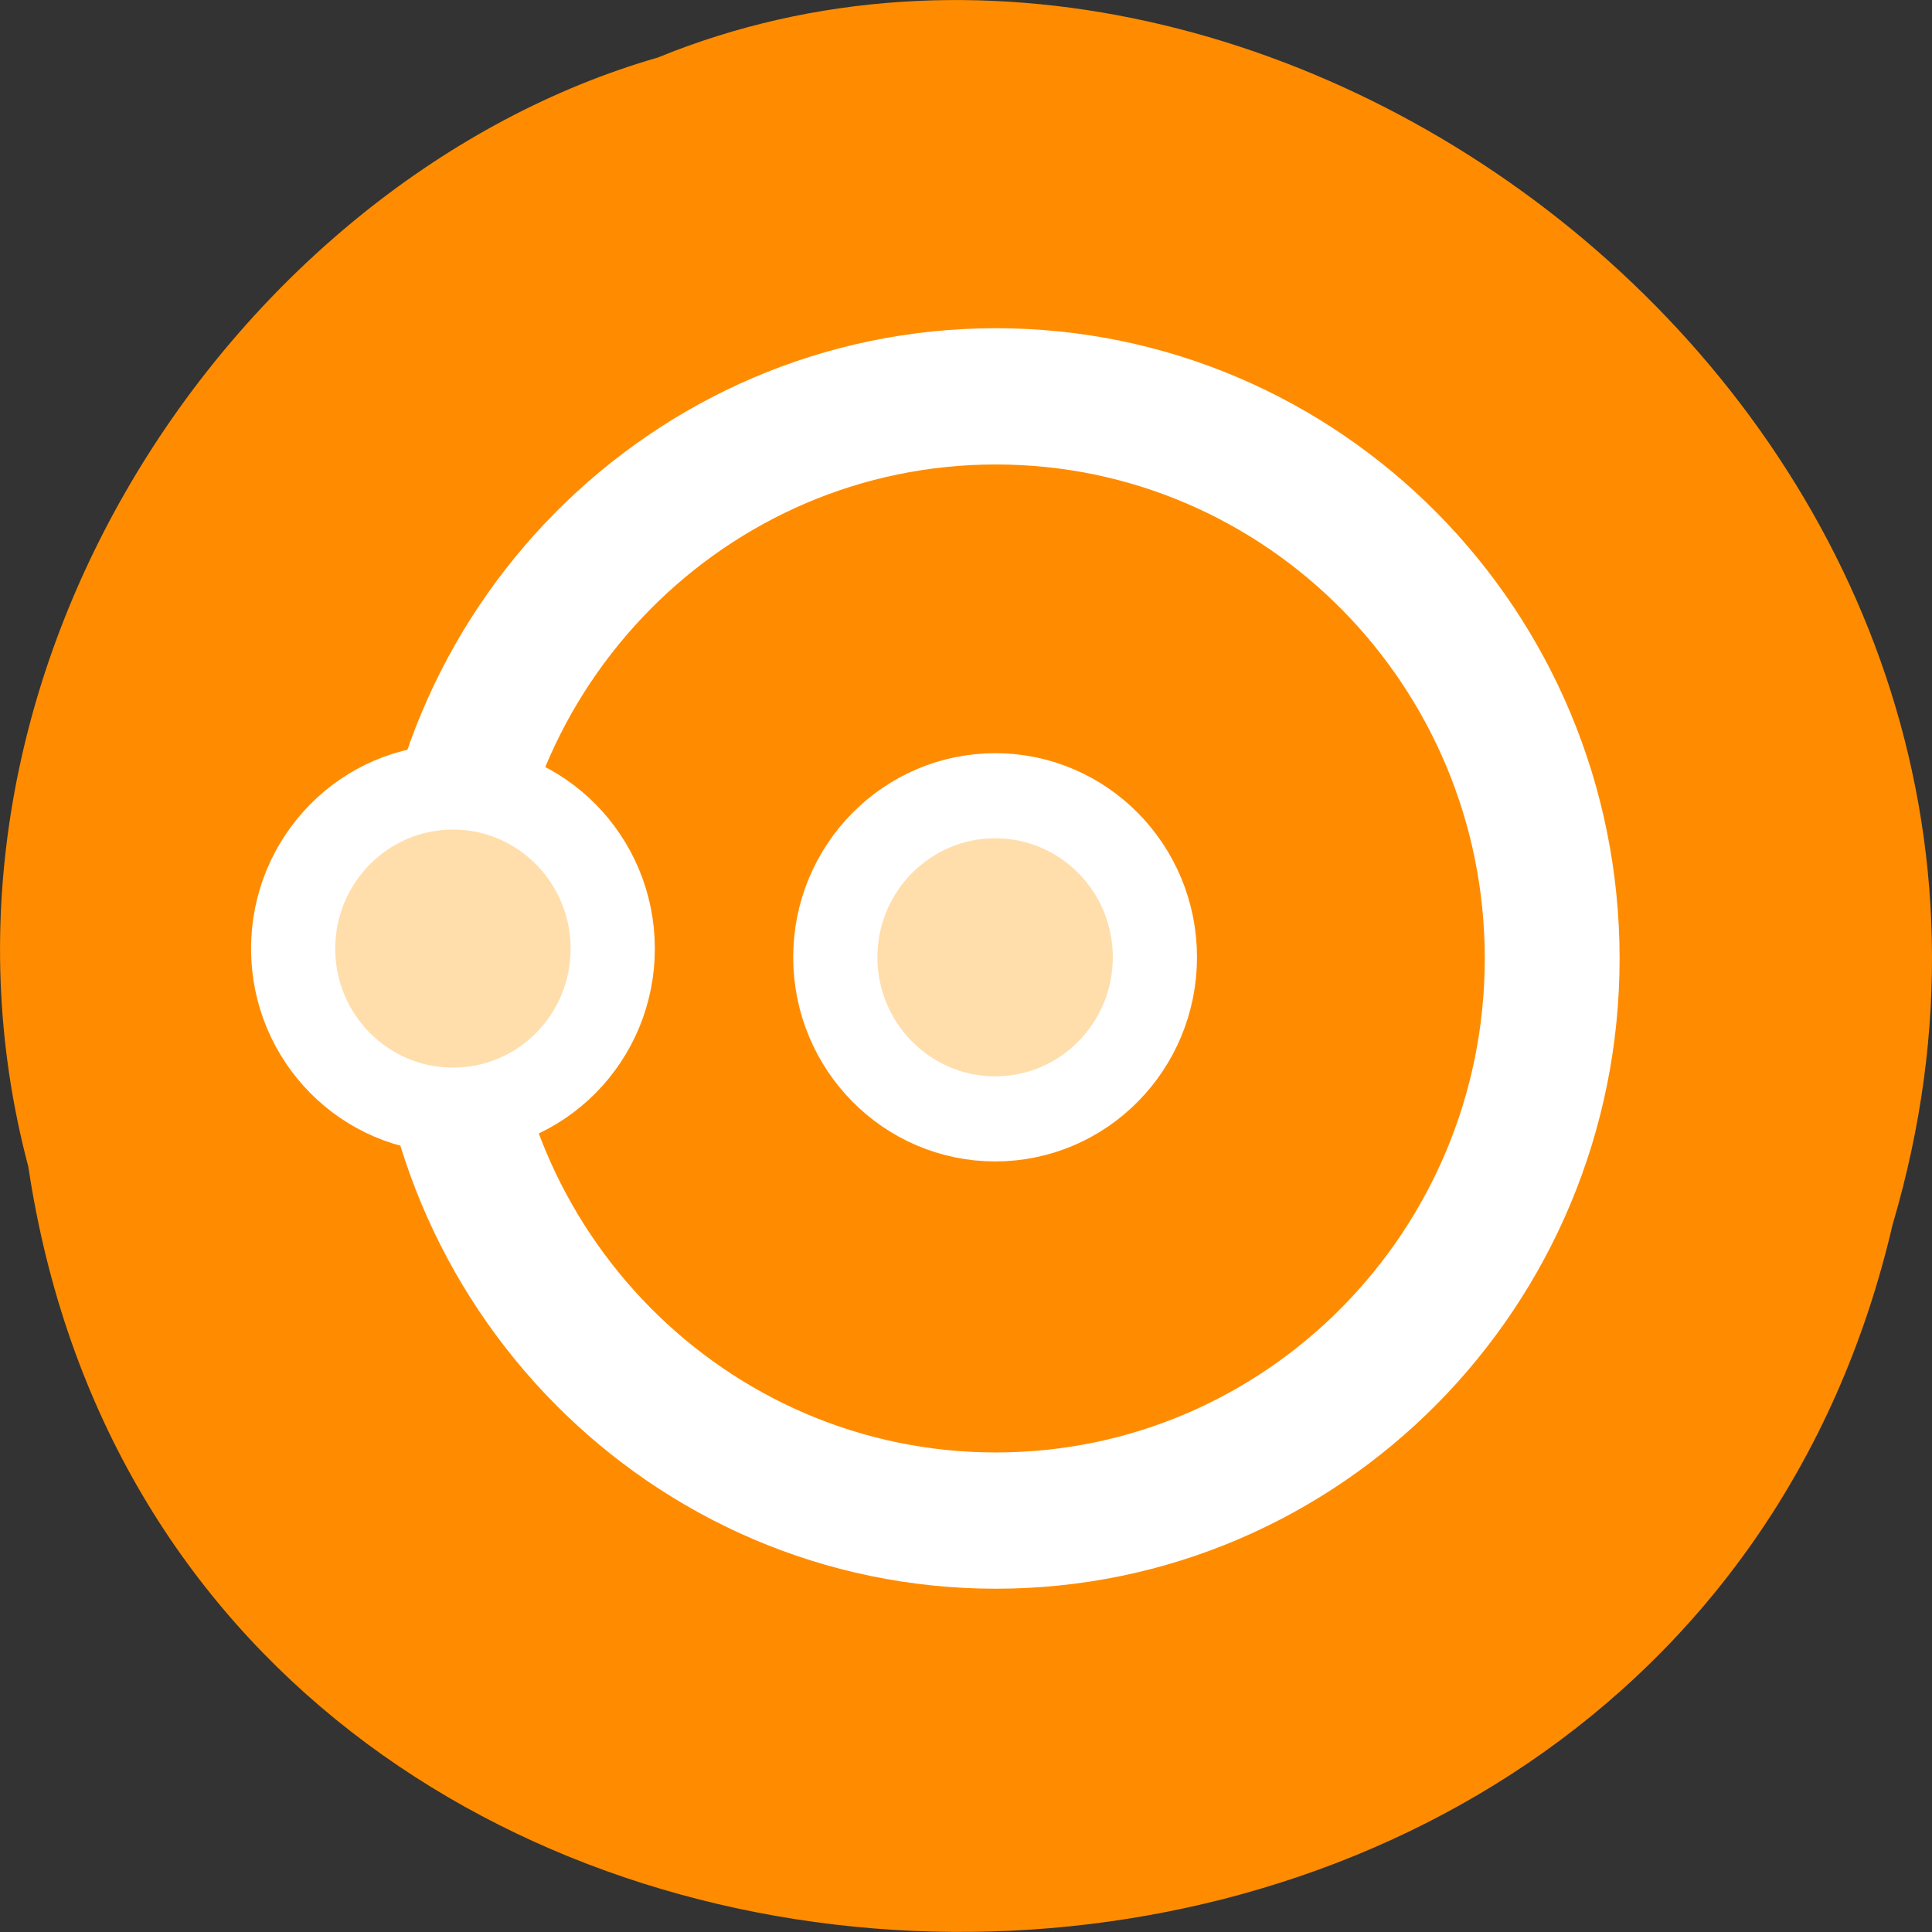 <svg xmlns="http://www.w3.org/2000/svg" viewBox="0 0 32 32"><rect x="0" y="0" width="32" height="32" fill="#333333" stroke="none"/><path d="m 0.469 19.324 c 2.477 16.484 27.152 16.98 30.879 0.957 c 3.836 -12.973 -10.059 -23.578 -20.453 -19.328 c -6.961 2.008 -12.586 10.227 -10.426 18.371" style="fill:#ff8c00"/><g style="stroke:#fff;stroke-linecap:round;stroke-linejoin:round"><path d="m 54.368 30.003 c 0 13.456 -10.916 24.373 -24.377 24.373 c -13.451 0 -24.366 -10.918 -24.366 -24.373 c 0 -13.456 10.916 -24.373 24.366 -24.373 c 13.461 0 24.377 10.918 24.377 24.373" transform="matrix(0.378 0 0 0.382 5.158 4.414)" style="fill:none;stroke-width:5.908"/><g style="fill:#ffdeac;stroke-width:2.468"><path d="m 34.681 29.997 c 0 2.591 -2.095 4.69 -4.681 4.69 c -2.586 0 -4.688 -2.099 -4.688 -4.69 c 0 -2.585 2.102 -4.684 4.688 -4.684 c 2.586 0 4.681 2.099 4.681 4.684" transform="matrix(0.565 0 0 0.571 -0.466 -1.274)"/><path d="m 34.685 30.001 c 0 2.585 -2.095 4.684 -4.681 4.684 c -2.593 0 -4.688 -2.099 -4.688 -4.684 c 0 -2.585 2.095 -4.69 4.688 -4.69 c 2.586 0 4.681 2.106 4.681 4.69" transform="matrix(0.565 0 0 0.571 -9.448 -1.417)"/></g></g></svg>